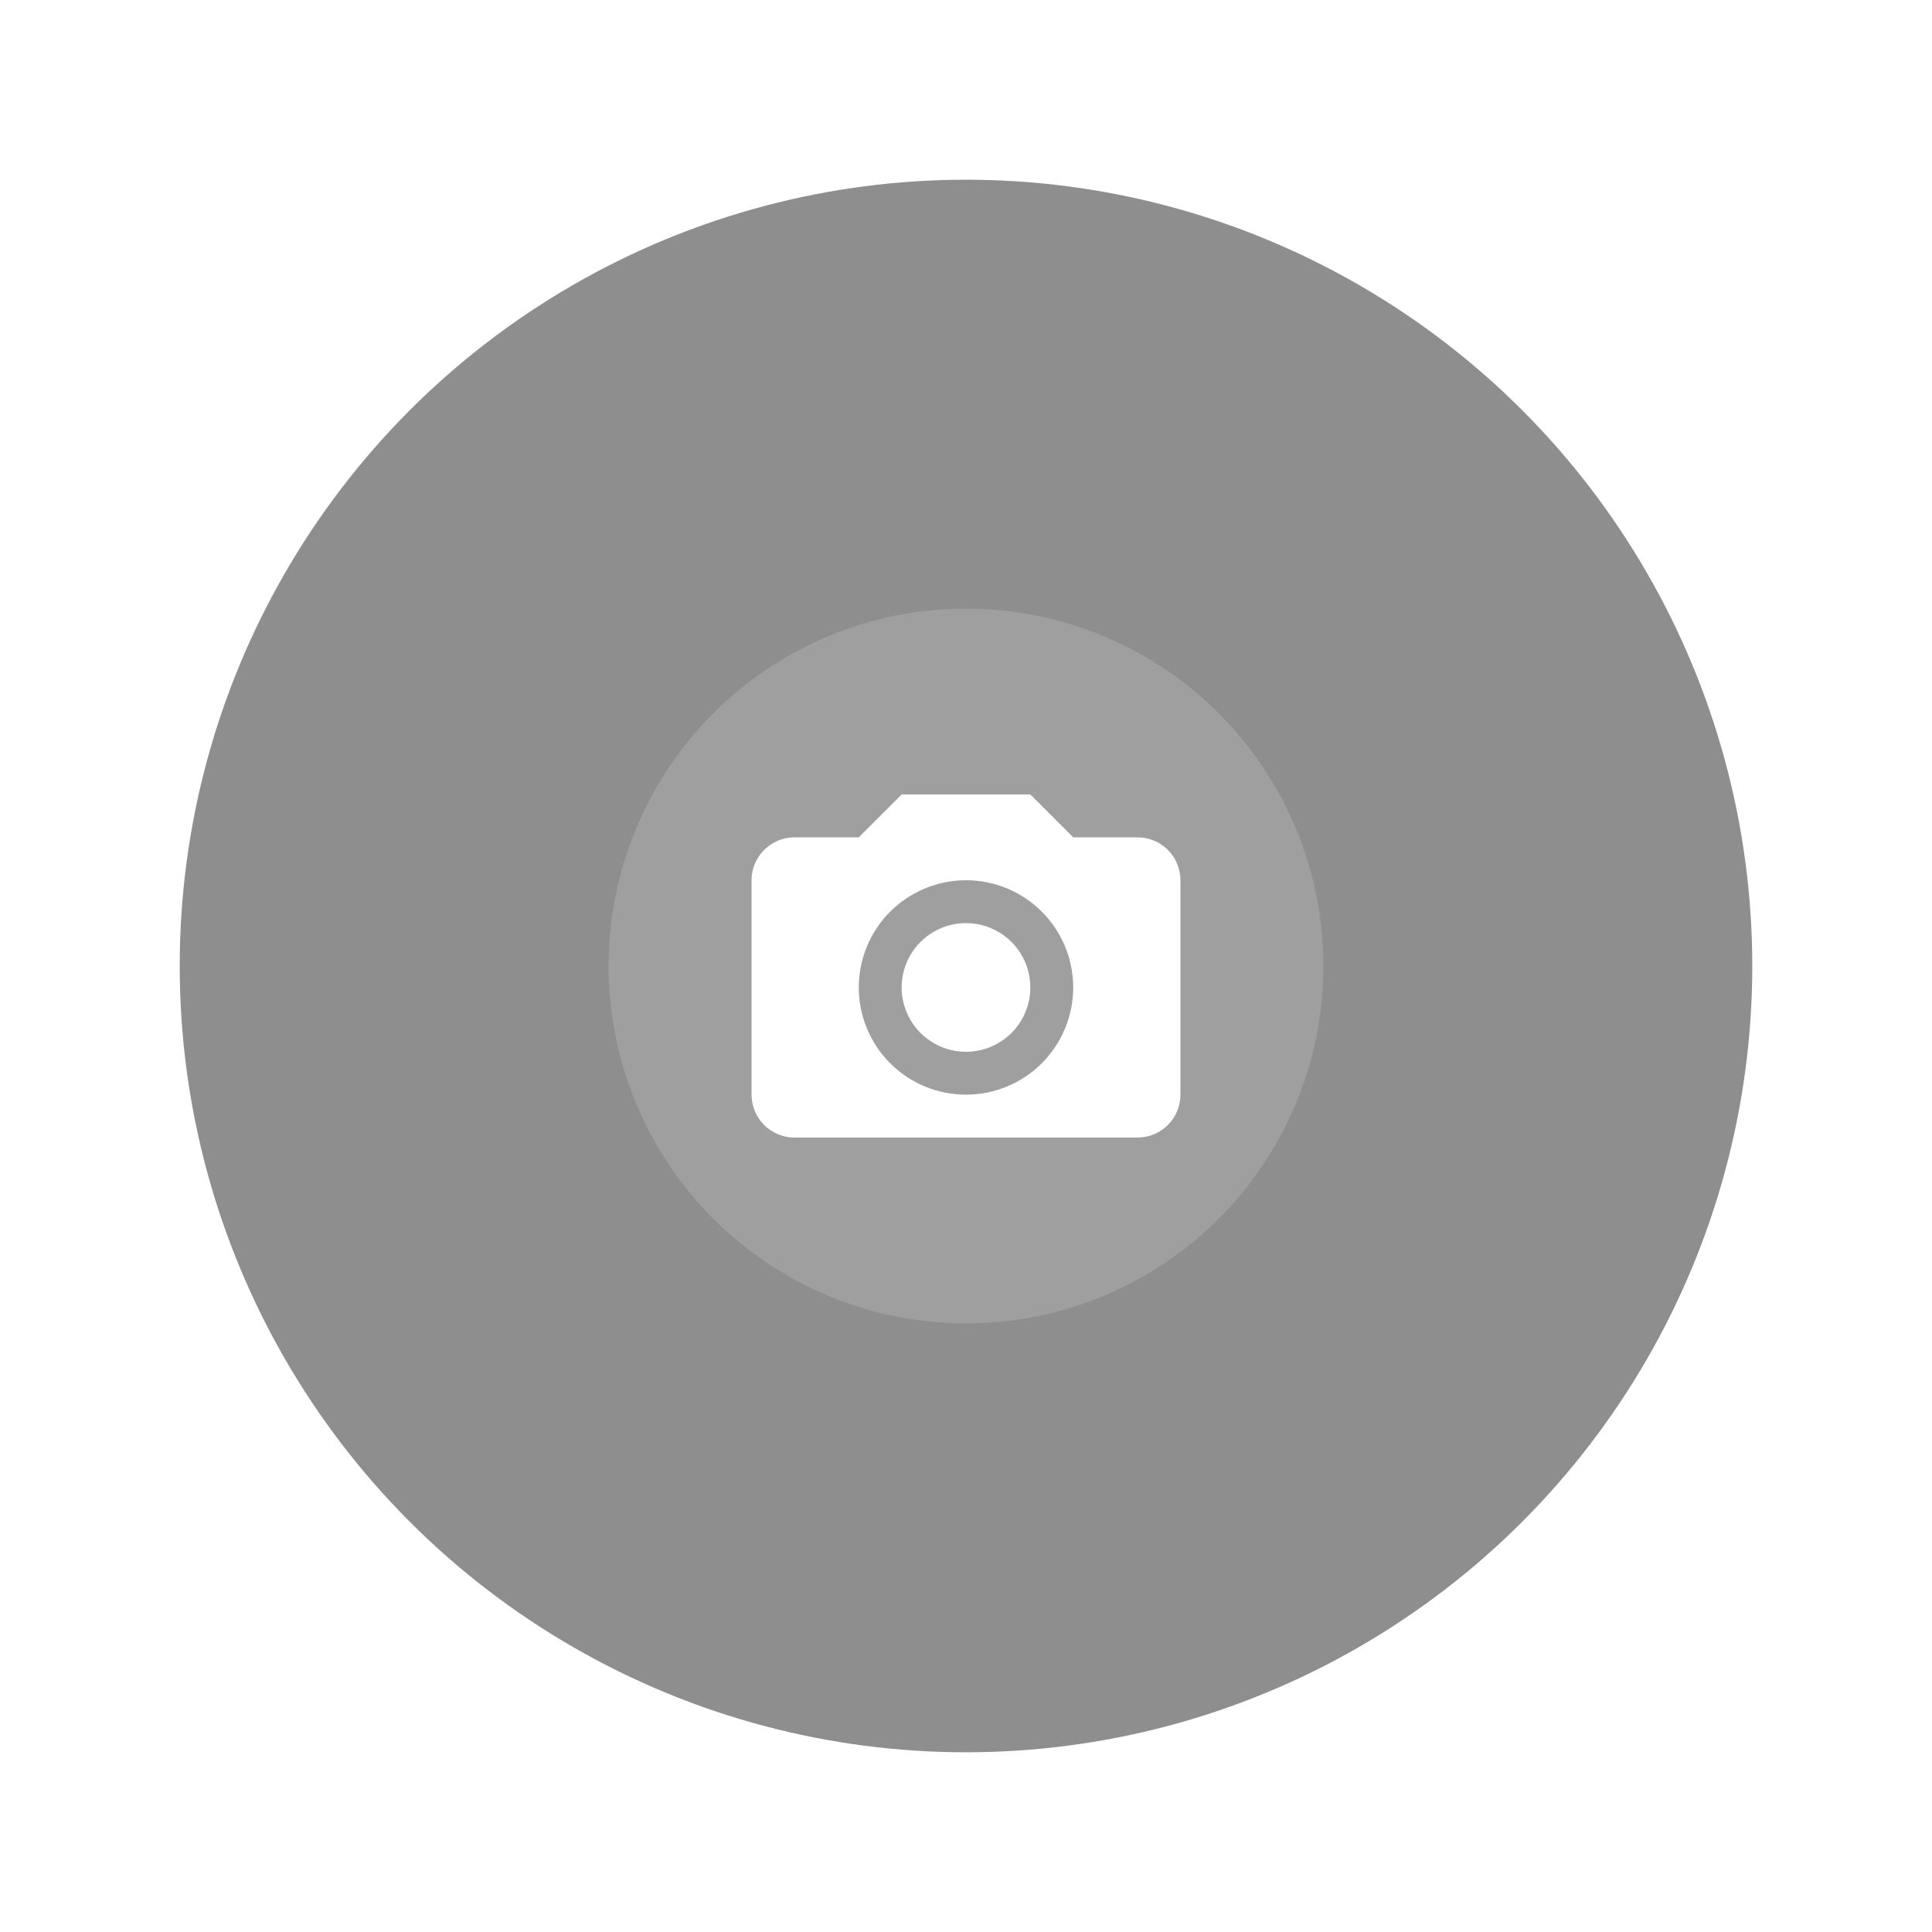 <svg width="86" height="86" viewBox="0 0 86 86" fill="none" xmlns="http://www.w3.org/2000/svg">
<g filter="url(#filter0_d_785_14333)">
<circle cx="43" cy="43" r="35" fill="#8E8E8E"/>
</g>
<circle cx="43" cy="43" r="15.909" fill="#9F9F9F"/>
<g clip-path="url(#clip0_785_14333)">
<path d="M33.454 39.182C33.454 38.132 34.313 37.273 35.363 37.273H38.227L40.136 35.364H45.863L47.772 37.273H50.636C51.142 37.273 51.628 37.474 51.986 37.832C52.344 38.19 52.545 38.676 52.545 39.182V48.727C52.545 49.234 52.344 49.719 51.986 50.077C51.628 50.435 51.142 50.636 50.636 50.636H35.363C34.857 50.636 34.371 50.435 34.013 50.077C33.655 49.719 33.454 49.234 33.454 48.727V39.182ZM43 48.727C44.265 48.727 45.479 48.224 46.374 47.33C47.269 46.434 47.772 45.221 47.772 43.955C47.772 42.689 47.269 41.475 46.374 40.58C45.479 39.685 44.265 39.182 43 39.182C41.734 39.182 40.52 39.685 39.625 40.58C38.73 41.475 38.227 42.689 38.227 43.955C38.227 45.221 38.73 46.434 39.625 47.33C40.52 48.224 41.734 48.727 43 48.727ZM43 46.818C42.623 46.818 42.251 46.744 41.904 46.6C41.556 46.456 41.241 46.245 40.975 45.98C40.709 45.714 40.498 45.398 40.354 45.05C40.21 44.703 40.136 44.331 40.136 43.955C40.136 43.579 40.21 43.206 40.354 42.859C40.498 42.511 40.709 42.196 40.975 41.93C41.241 41.664 41.556 41.453 41.904 41.309C42.251 41.165 42.623 41.091 43 41.091C43.759 41.091 44.487 41.393 45.025 41.93C45.562 42.467 45.863 43.195 45.863 43.955C45.863 44.714 45.562 45.443 45.025 45.98C44.487 46.517 43.759 46.818 43 46.818Z" fill="white"/>
</g>
<defs>
<filter id="filter0_d_785_14333" x="0" y="0" width="86" height="86" filterUnits="userSpaceOnUse" color-interpolation-filters="sRGB">
<feFlood flood-opacity="0" result="BackgroundImageFix"/>
<feColorMatrix in="SourceAlpha" type="matrix" values="0 0 0 0 0 0 0 0 0 0 0 0 0 0 0 0 0 0 127 0" result="hardAlpha"/>
<feOffset/>
<feGaussianBlur stdDeviation="4"/>
<feComposite in2="hardAlpha" operator="out"/>
<feColorMatrix type="matrix" values="0 0 0 0 0 0 0 0 0 0 0 0 0 0 0 0 0 0 0.72 0"/>
<feBlend mode="normal" in2="BackgroundImageFix" result="effect1_dropShadow_785_14333"/>
<feBlend mode="normal" in="SourceGraphic" in2="effect1_dropShadow_785_14333" result="shape"/>
</filter>
<clipPath id="clip0_785_14333">
<rect width="19.091" height="19.091" fill="white" transform="translate(33.454 33.455)"/>
</clipPath>
</defs>
</svg>

